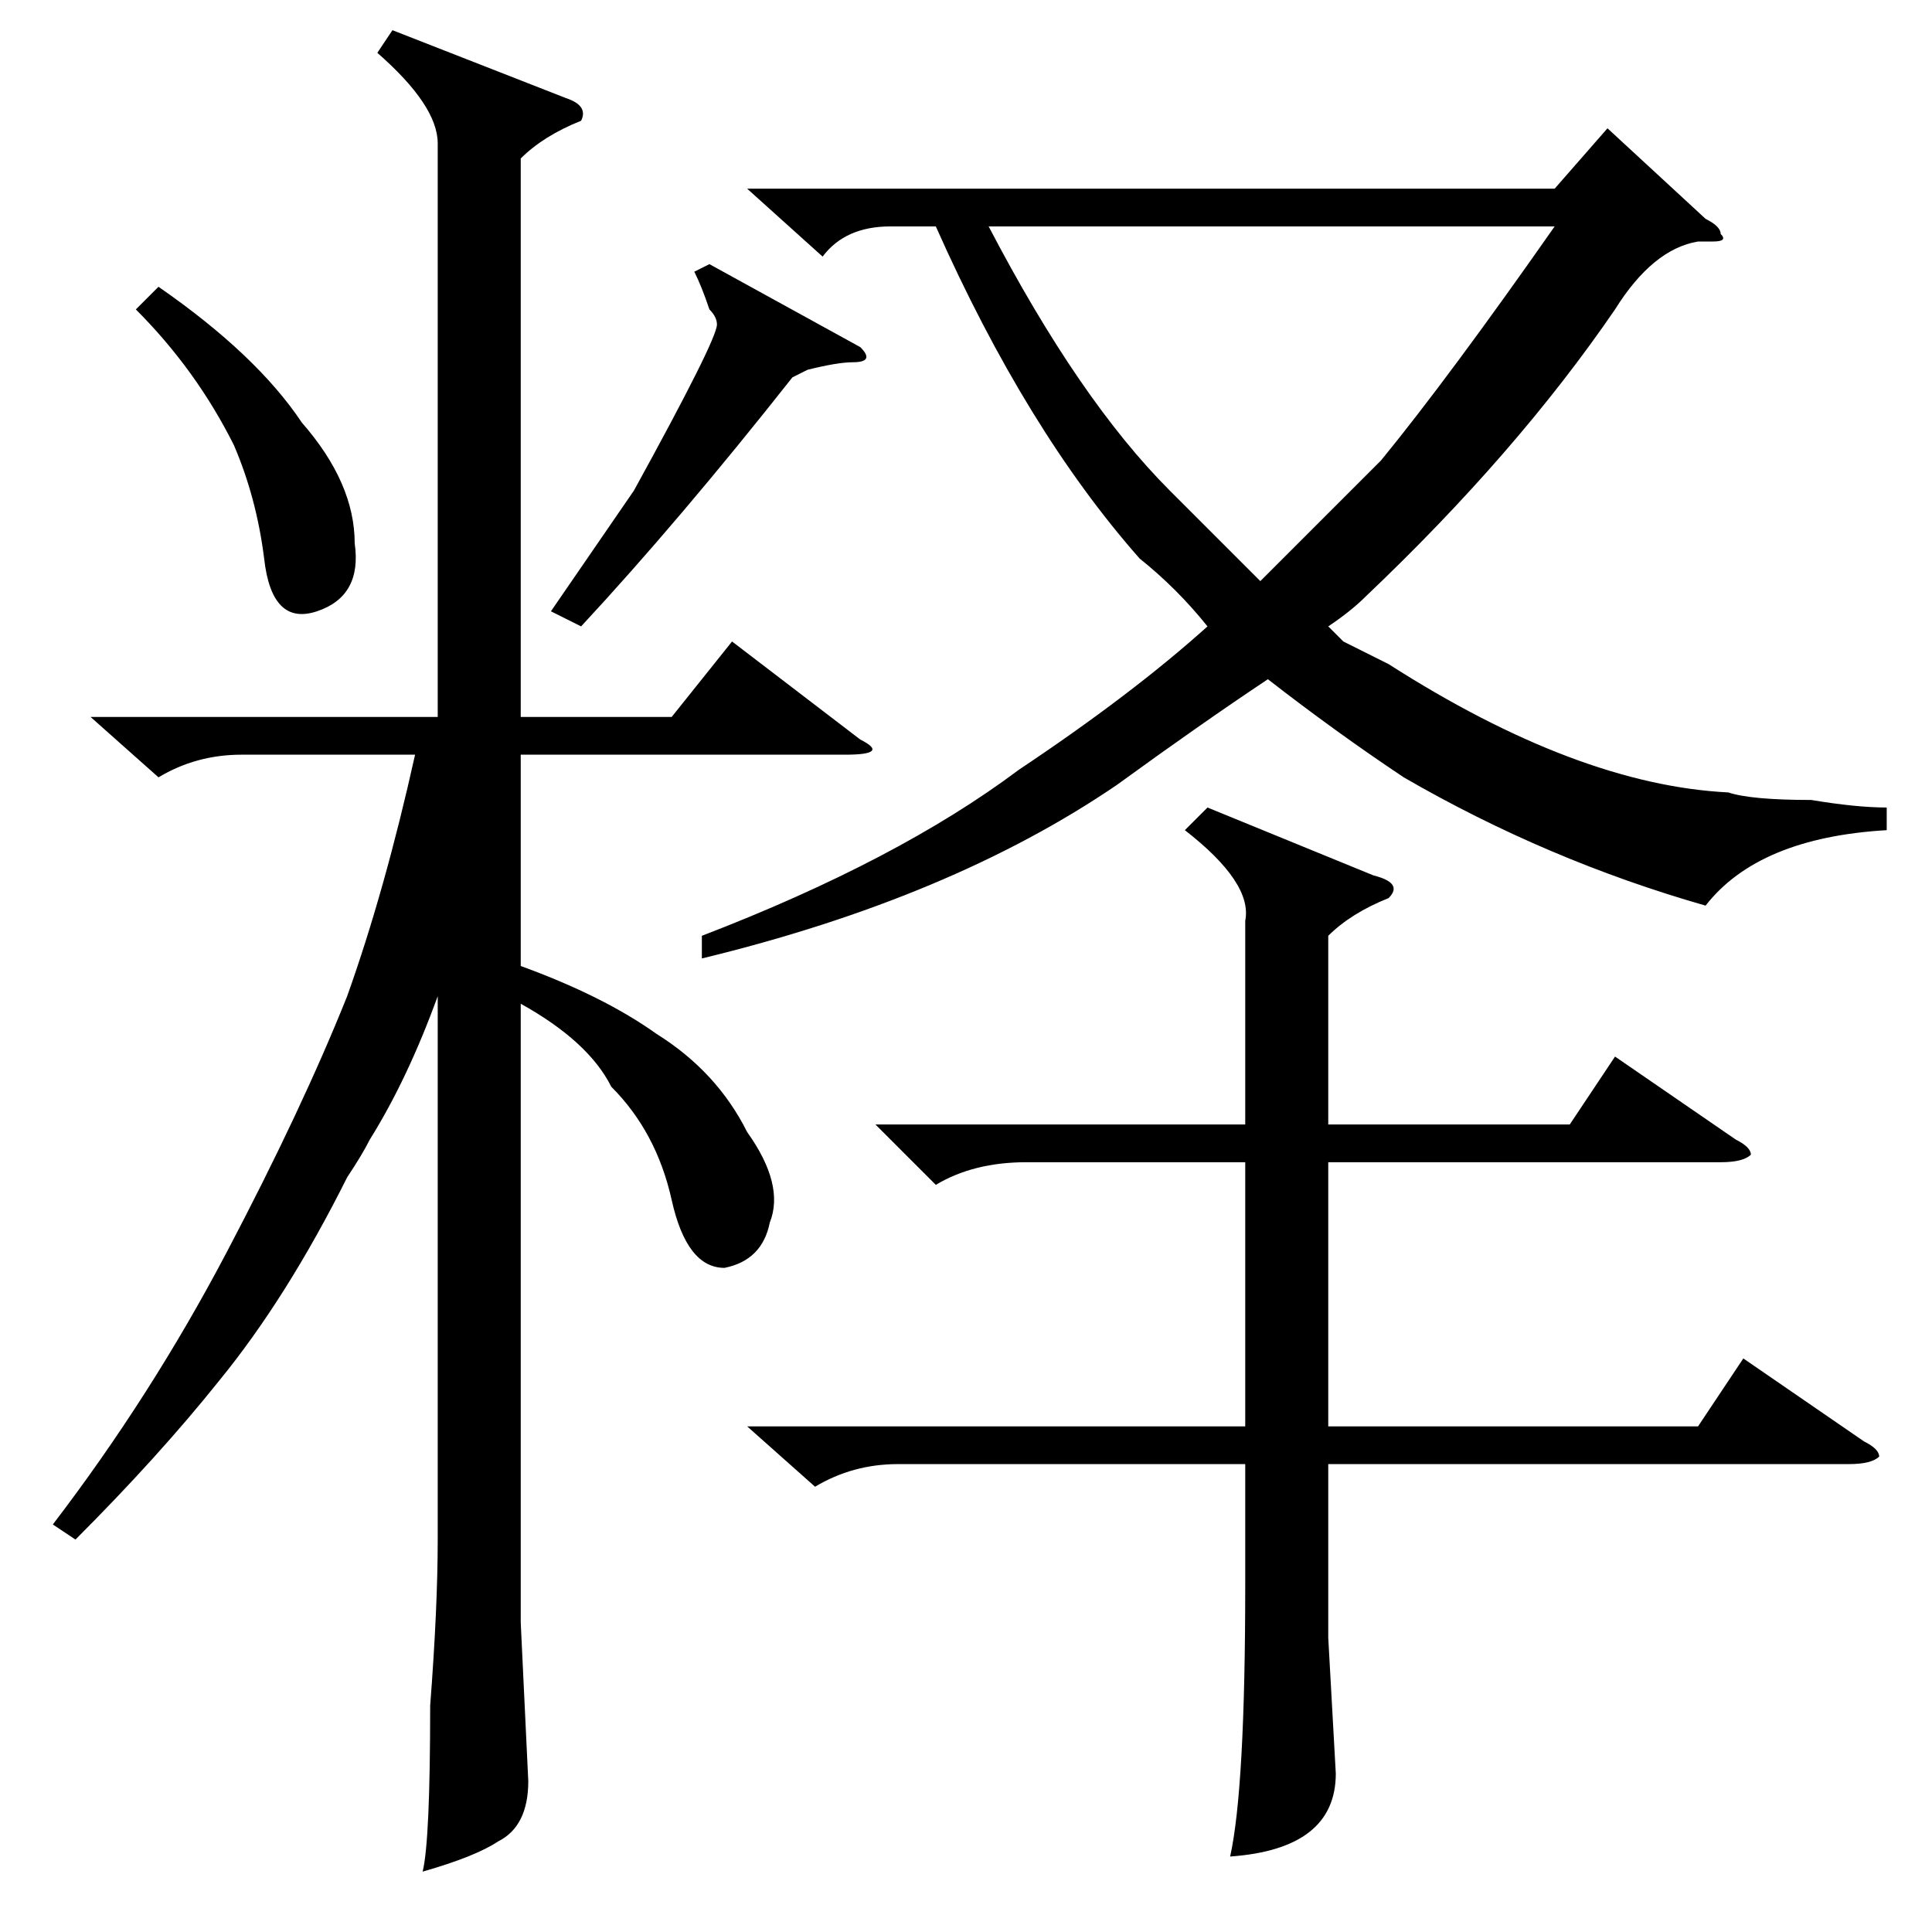 <?xml version="1.0" standalone="no"?>
<!DOCTYPE svg PUBLIC "-//W3C//DTD SVG 1.1//EN" "http://www.w3.org/Graphics/SVG/1.1/DTD/svg11.dtd" >
<svg xmlns="http://www.w3.org/2000/svg" xmlns:xlink="http://www.w3.org/1999/xlink" version="1.1" viewBox="0 -52 256 256">
  <g transform="matrix(1 0 0 -1 0 204)">
   <path fill="currentColor"
d="M10 52l-3 2q13 17 23 36t16 34q5 14 9 32h-23q-6 0 -11 -3l-9 8h46v76q0 5 -8 12l2 3l23 -9q3 -1 2 -3q-5 -2 -8 -5v-74h20l8 10l17 -13q4 -2 -2 -2h-43v-28q11 -4 18 -9q8 -5 12 -13q5 -7 3 -12q-1 -5 -6 -6q-5 0 -7 9t-8 15q-3 6 -12 11v-82l1 -21q0 -6 -4 -8
q-3 -2 -10 -4q1 4 1 22q1 13 1 22v72q-4 -11 -9 -19q-1 -2 -3 -5q-8 -16 -17 -27q-8 -10 -19 -21zM94 221l20 -11q2 -2 -1 -2q-2 0 -6 -1q2 1 -2 -1q-15 -19 -28 -33l-4 2l11 16q11 20 11 22q0 1 -1 2q-1 3 -2 5zM18 215l3 3q13 -9 19 -18q7 -8 7 -16q1 -7 -5 -9t-7 7
q-1 8 -4 15q-5 10 -13 18zM250 149v-3q-17 -1 -24 -10q-21 6 -40 17q-9 6 -18 13q-9 -6 -20 -14q-22 -15 -55 -23v3q26 10 42 22q15 10 25 19q-4 5 -9 9q-15 17 -27 44h-6q-6 0 -9 -4l-10 9h107l7 8l13 -12q2 -1 2 -2q1 -1 -1 -1h-2q-6 -1 -11 -9q-13 -19 -33 -38
q-2 -2 -5 -4l2 -2l6 -3q25 -16 45 -17q3 -1 11 -1q6 -1 10 -1zM116 107h49v27q1 5 -8 12l3 3l22 -9q4 -1 2 -3q-5 -2 -8 -5v-25h32l6 9l16 -11q2 -1 2 -2q-1 -1 -4 -1h-52v-35h49l6 9l16 -11q2 -1 2 -2q-1 -1 -4 -1h-69v-23l1 -18q0 -10 -14 -11q2 9 2 36v16h-46
q-6 0 -11 -3l-9 8h66v35h-29q-7 0 -12 -3zM155 191l12 -12l16 16q9 11 23 31h-75q12 -23 24 -35z" />
  </g>

</svg>
